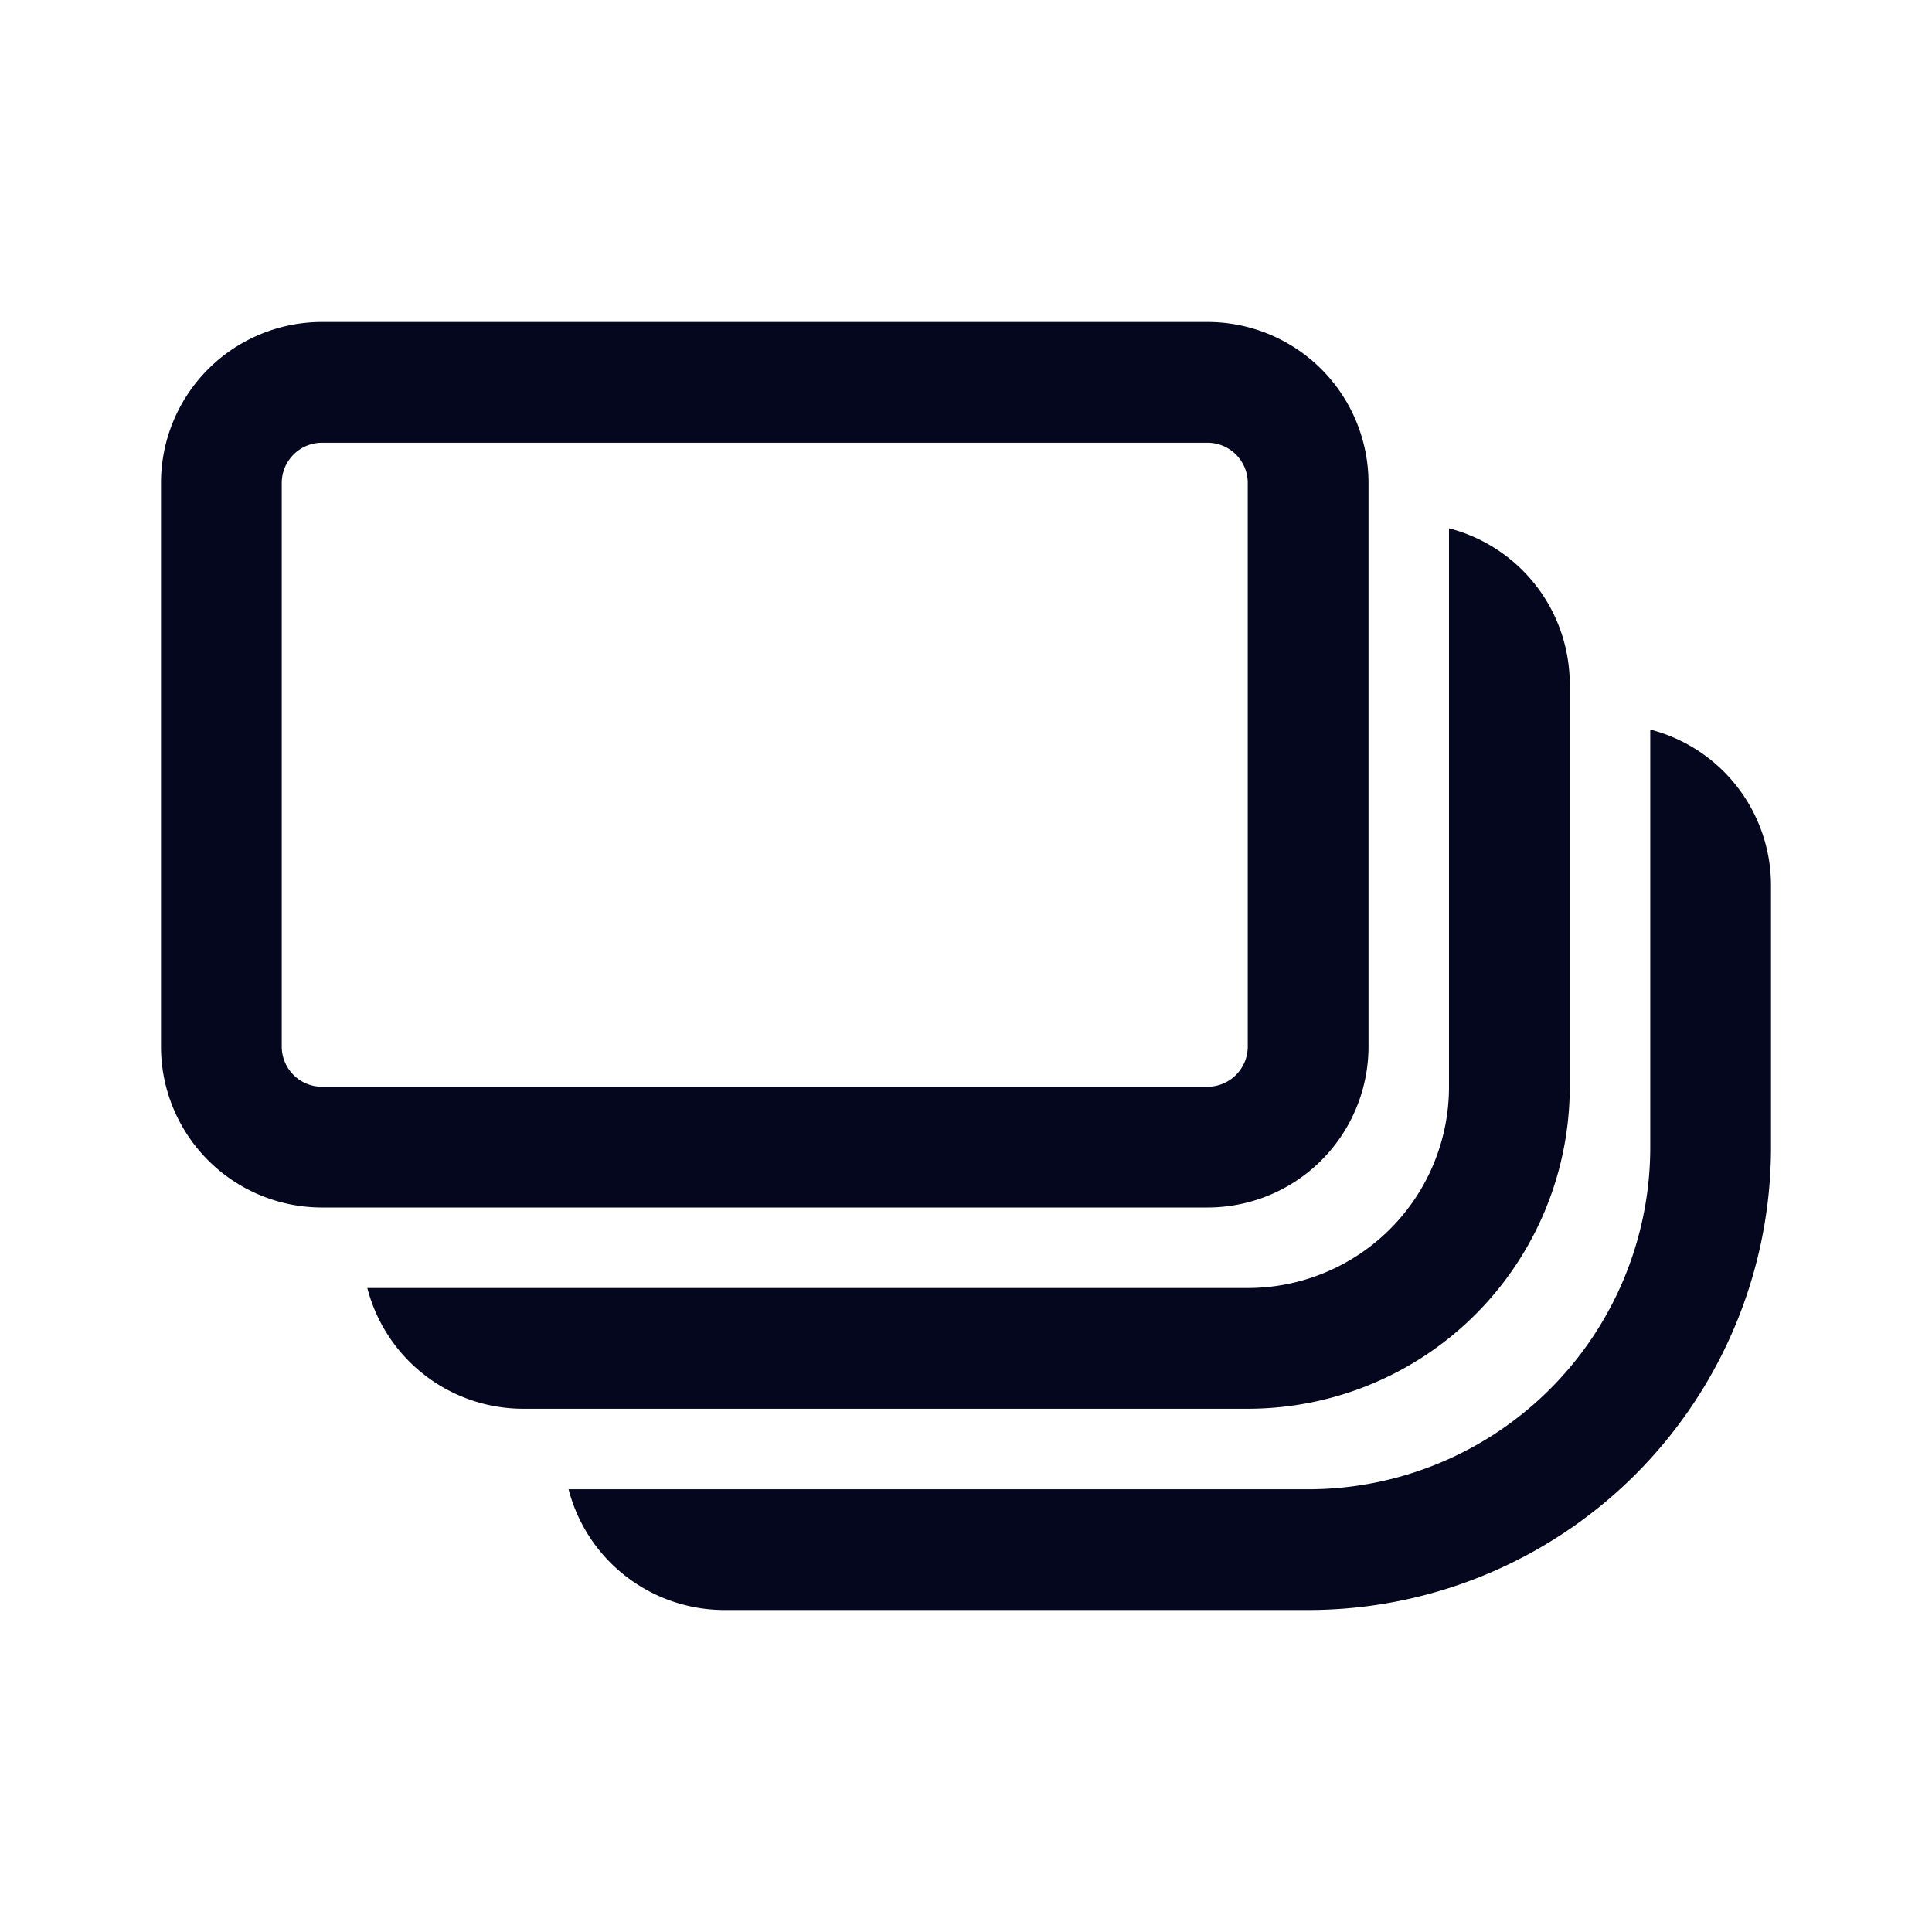 <svg xmlns="http://www.w3.org/2000/svg" width="24" height="24" fill="none"><path fill="#04071E" d="M4 4h11a2 2 0 0 1 2 2v7a2 2 0 0 1-2 2H4a2 2 0 0 1-2-2V6a2 2 0 0 1 2-2m11 1.5H4a.5.5 0 0 0-.5.5v7a.5.5 0 0 0 .5.5h11a.5.5 0 0 0 .5-.5V6a.5.5 0 0 0-.5-.5M4.563 16A2 2 0 0 0 6.5 17.5h9a4 4 0 0 0 4-4v-5A2 2 0 0 0 18 6.563V13.5a2.5 2.5 0 0 1-2.5 2.5zm2.5 2.5A2 2 0 0 0 9 20h7.25A5.75 5.75 0 0 0 22 14.25V11a2 2 0 0 0-1.5-1.937v5.187a4.25 4.25 0 0 1-4.25 4.25z"/></svg>